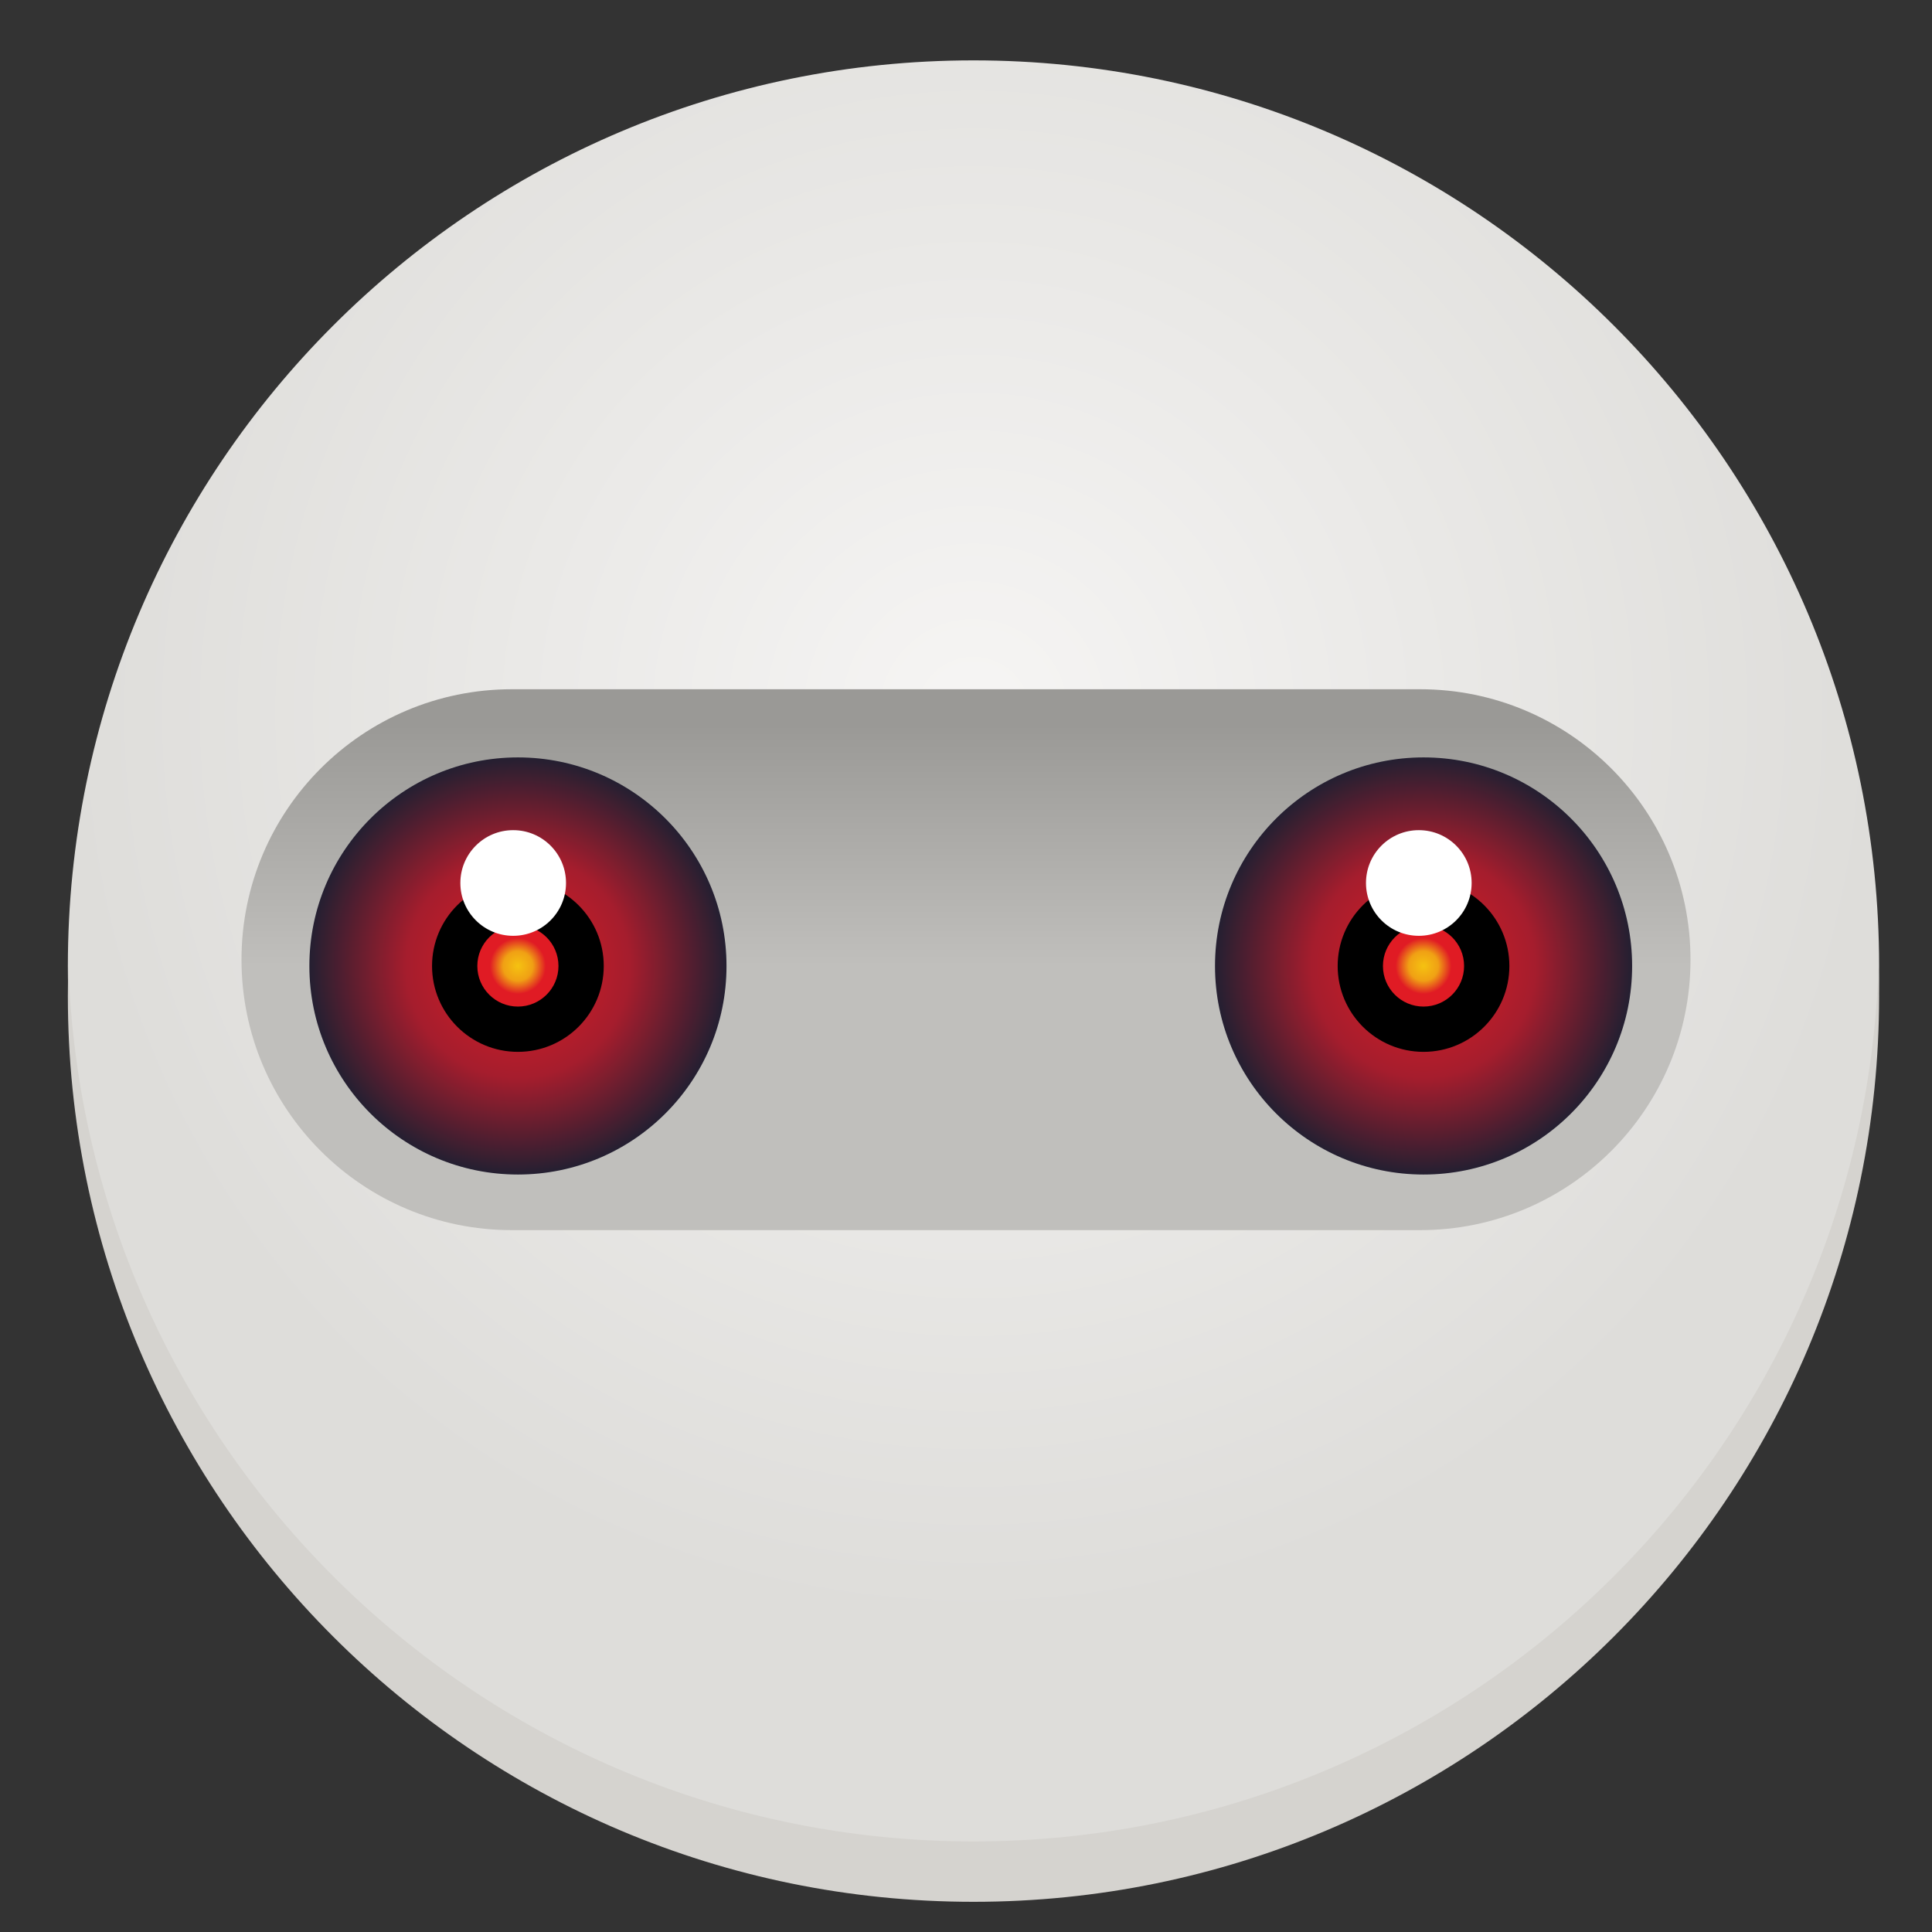 <svg xmlns="http://www.w3.org/2000/svg" xmlns:xlink="http://www.w3.org/1999/xlink" width="128" height="128" viewBox="0 0 128 128"><rect x="0" y="0" width="128" height="128" fill="#333333" stroke="none"/><radialGradient id="a" cx="64.496" cy="47.267" r="60" gradientUnits="userSpaceOnUse"><stop offset="0" stop-color="#f6f5f4"/><stop offset="1" stop-color="#deddda"/></radialGradient><linearGradient id="b" x1="64" x2="64" y1="64" y2="48" gradientUnits="userSpaceOnUse"><stop offset="0" stop-color="#c0bfbc"/><stop offset="1" stop-color="#9a9996"/></linearGradient><linearGradient id="c" gradientUnits="userSpaceOnUse"><stop offset="0" stop-color="#e01b24"/><stop offset=".536" stop-color="#a51d2d"/><stop offset="1" stop-color="#241f31"/></linearGradient><radialGradient id="d" cx="34.313" cy="64" r="13.818" xlink:href="#c"/><linearGradient id="e" gradientUnits="userSpaceOnUse"><stop offset="0" stop-color="#f5c211"/><stop offset=".529" stop-color="#f0a014"/><stop offset="1" stop-color="#e01b24"/></linearGradient><radialGradient id="f" cx="34.313" cy="64" r="1.852" xlink:href="#e"/><radialGradient id="g" cx="94.313" cy="64" r="13.818" xlink:href="#c"/><radialGradient id="h" cx="94.313" cy="64" r="1.852" xlink:href="#e"/><path fill="#d5d3cf" d="m 64.496 8 c 30.93 0 56 25.07 56 56 v 2 c 0 30.93 -25.07 56 -56 56 c -30.93 0 -56 -25.07 -56 -56 v -2 c 0 -30.93 25.07 -56 56 -56 z m 0 0"/><path fill="url(#a)" d="m 124.496 64 c 0 33.137 -26.863 60 -60 60 c -33.137 0 -60 -26.863 -60 -60 s 26.863 -60 60 -60 c 33.137 0 60 26.863 60 60 z m 0 0"/><path fill="url(#b)" d="m 33.914 45.664 h 60.168 c 9.898 0 17.918 8.023 17.918 17.918 s -8.02 17.918 -17.918 17.918 h -60.168 c -9.895 0 -17.914 -8.023 -17.914 -17.918 s 8.02 -17.918 17.914 -17.918 z m 0 0"/><path fill="#d5d3cf" d="m 4.531 63.984 c -0.023 0.672 -0.035 1.344 -0.035 2.016 c 0 33.137 26.863 60 60 60 c 33.137 0 60 -26.863 60 -60 c 0 -0.66 -0.012 -1.324 -0.035 -1.984 c -1.086 32.336 -27.613 57.984 -59.965 57.984 c -32.363 0 -58.895 -25.668 -59.965 -58.016 z m 0 0"/><path fill="url(#d)" d="m 48.133 64 c 0 7.633 -6.188 13.816 -13.82 13.816 c -7.629 0 -13.816 -6.184 -13.816 -13.816 s 6.188 -13.82 13.816 -13.82 c 7.633 0 13.82 6.188 13.82 13.82 z m 0 0"/><path d="m 40 64 c 0 3.141 -2.547 5.688 -5.688 5.688 s -5.688 -2.547 -5.688 -5.688 s 2.547 -5.688 5.688 -5.688 s 5.688 2.547 5.688 5.688 z m 0 0"/><path fill="url(#f)" d="m 37 64 c 0 1.484 -1.203 2.688 -2.688 2.688 s -2.688 -1.203 -2.688 -2.688 s 1.203 -2.688 2.688 -2.688 s 2.688 1.203 2.688 2.688 z m 0 0"/><path fill="#fff" d="m 37.5 58.5 c 0 1.934 -1.566 3.5 -3.5 3.5 s -3.5 -1.566 -3.5 -3.5 s 1.566 -3.5 3.5 -3.5 s 3.5 1.566 3.5 3.5 z m 0 0"/><path fill="url(#g)" d="m 108.133 64 c 0 7.633 -6.188 13.816 -13.82 13.816 c -7.629 0 -13.816 -6.184 -13.816 -13.816 s 6.188 -13.82 13.816 -13.82 c 7.633 0 13.82 6.188 13.82 13.82 z m 0 0"/><path d="m 100 64 c 0 3.141 -2.547 5.688 -5.688 5.688 s -5.688 -2.547 -5.688 -5.688 s 2.547 -5.688 5.688 -5.688 s 5.688 2.547 5.688 5.688 z m 0 0"/><path fill="url(#h)" d="m 97 64 c 0 1.484 -1.203 2.688 -2.688 2.688 s -2.688 -1.203 -2.688 -2.688 s 1.203 -2.688 2.688 -2.688 s 2.688 1.203 2.688 2.688 z m 0 0"/><path fill="#fff" d="m 97.5 58.5 c 0 1.934 -1.566 3.5 -3.5 3.5 s -3.5 -1.566 -3.5 -3.5 s 1.566 -3.5 3.5 -3.5 s 3.5 1.566 3.5 3.5 z m 0 0"/></svg>